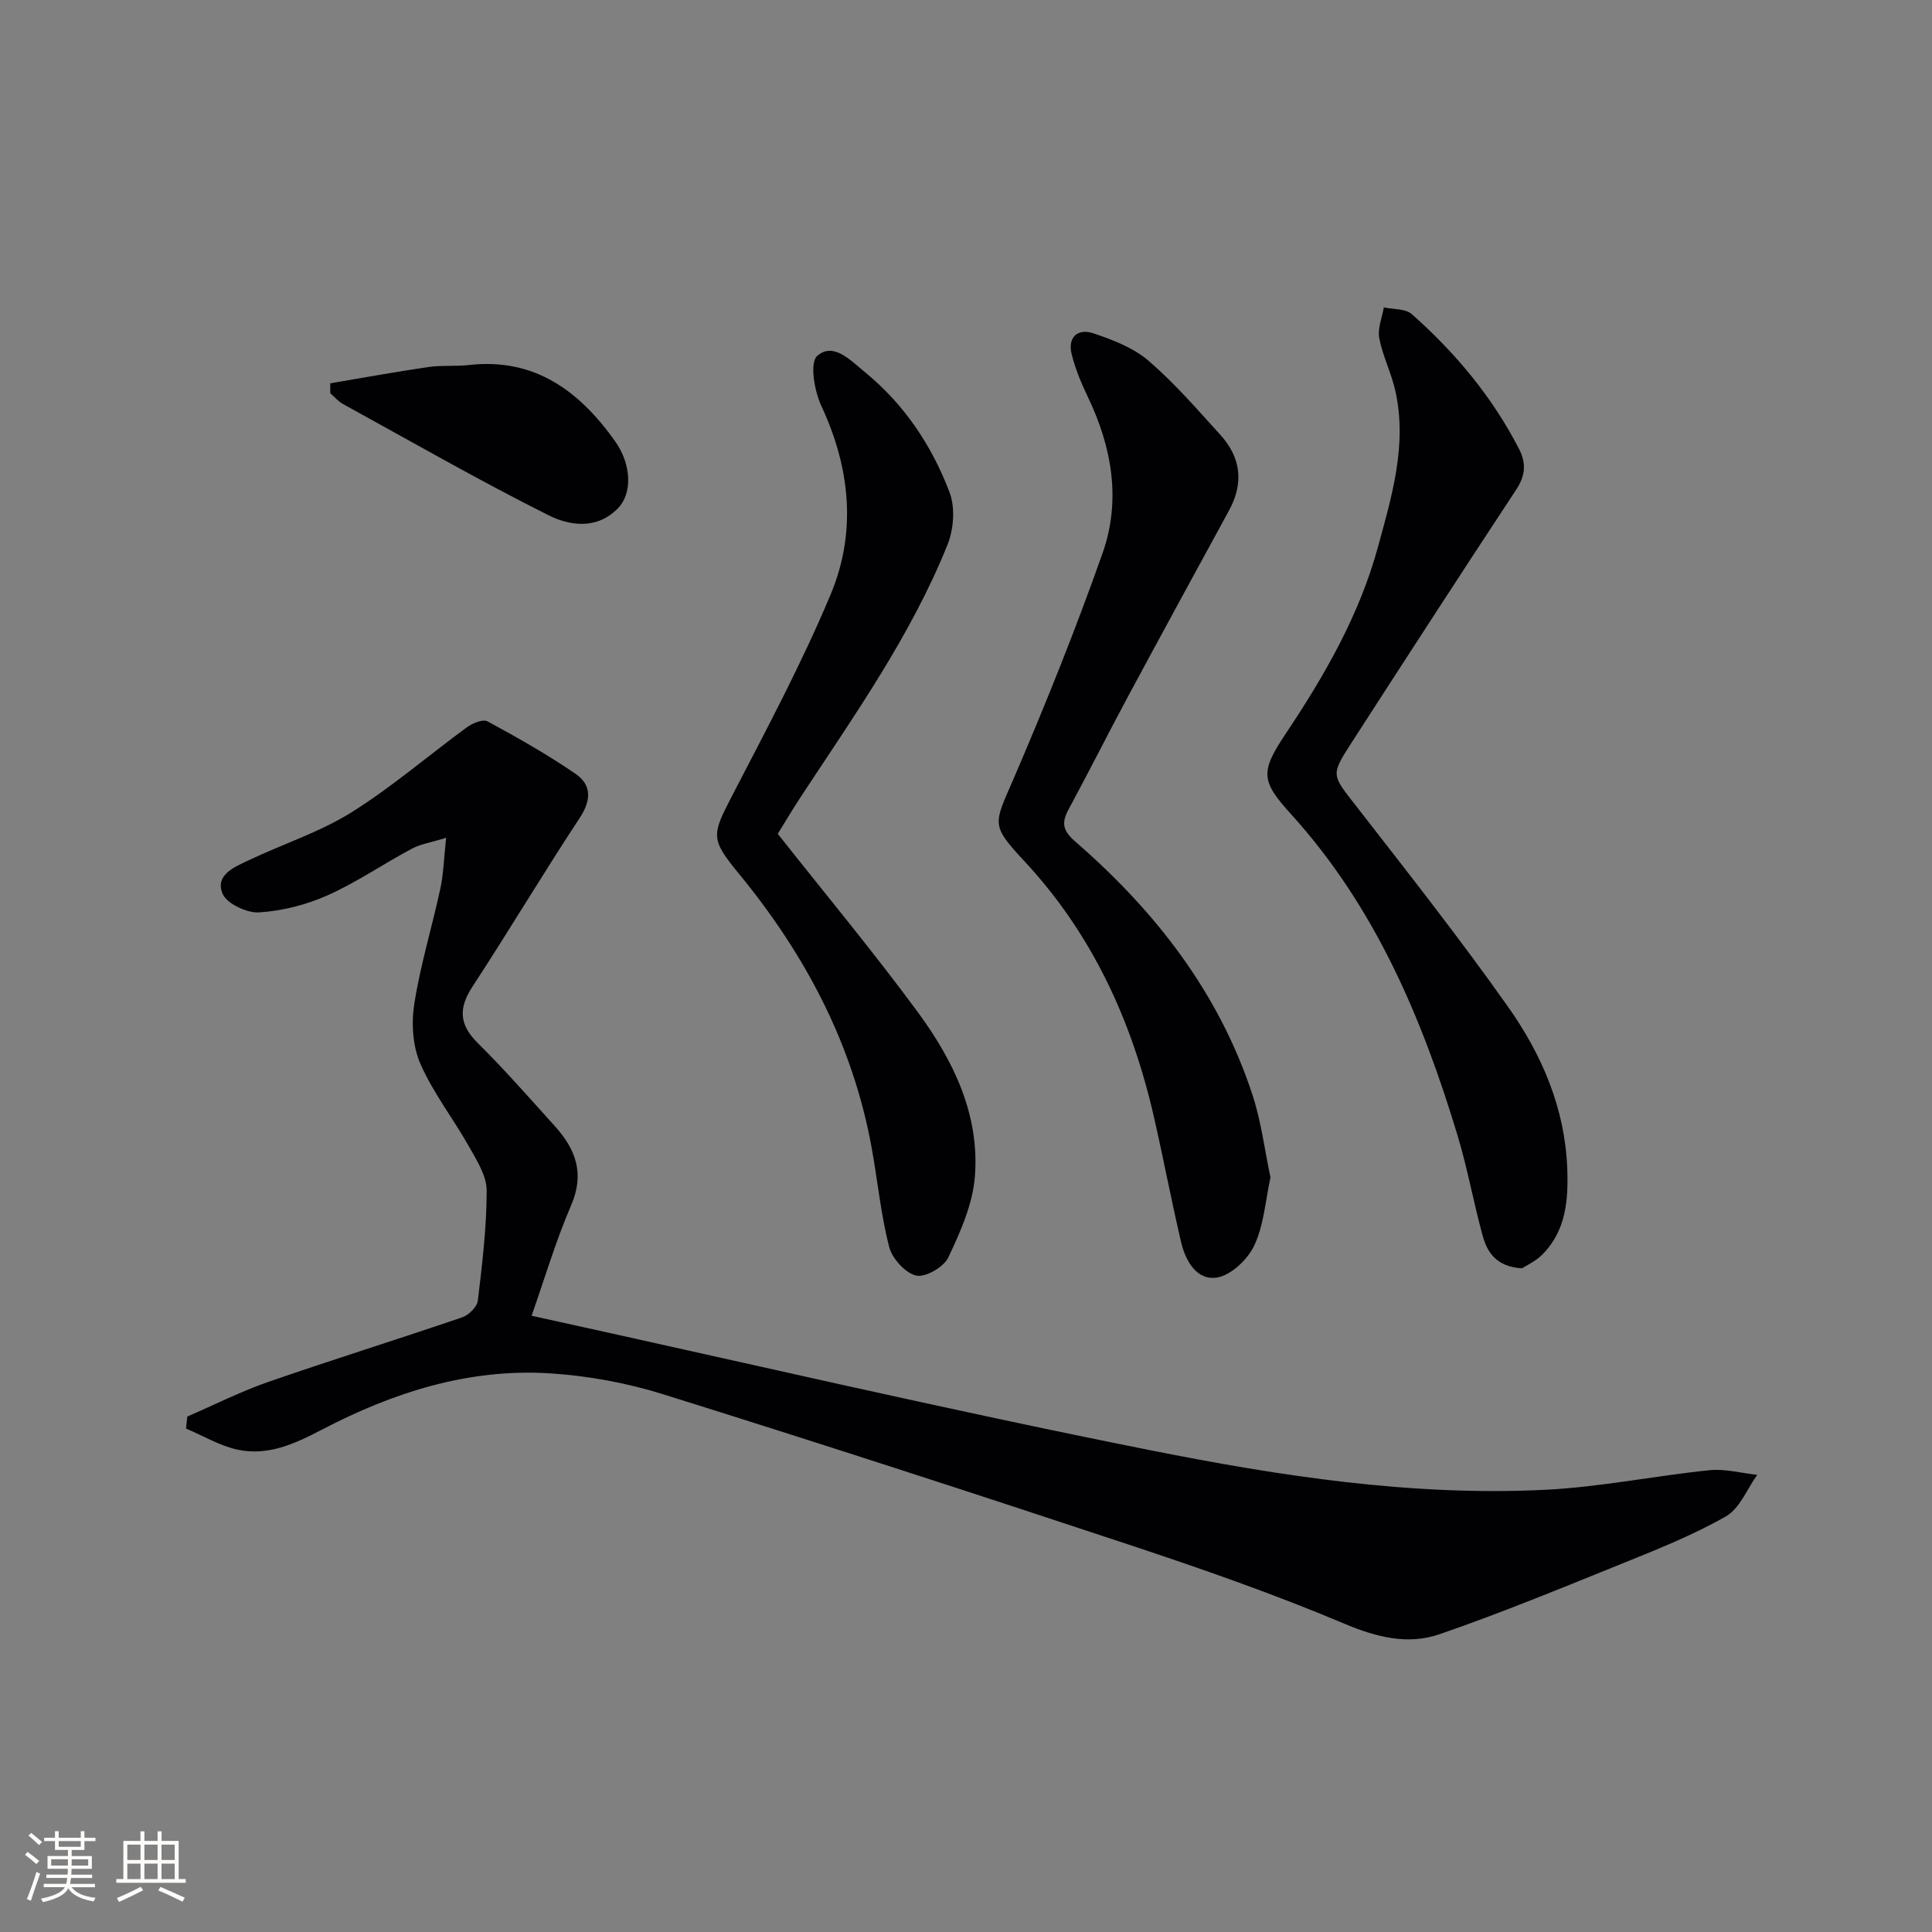 <svg enable-background="new 0 0 400 400" viewBox="0 0 400 400" xmlns="http://www.w3.org/2000/svg"><rect x="0" y="0" width="400" height="400" fill="#808080" stroke="none"/><g fill="#010104"><path d="m38.78 293.28c5.58-2.41 11.04-5.18 16.77-7.17 13.32-4.62 26.79-8.81 40.14-13.37 1.36-.46 3.08-2.16 3.24-3.45.91-7.57 1.83-15.19 1.83-22.8 0-3.04-2.04-6.23-3.64-9.08-3.26-5.79-7.45-11.14-10.09-17.18-1.6-3.66-1.89-8.41-1.25-12.43 1.26-8.01 3.66-15.83 5.38-23.78.66-3.03.73-6.18 1.21-10.56-3.05.94-5.27 1.27-7.13 2.27-5.87 3.13-11.41 6.96-17.45 9.65-4.4 1.96-9.37 3.22-14.16 3.52-2.53.16-6.69-1.81-7.55-3.87-1.63-3.93 2.54-5.56 5.48-6.95 7.04-3.35 14.61-5.78 21.17-9.87 8.39-5.24 15.96-11.8 23.98-17.66 1.15-.84 3.29-1.71 4.23-1.2 6.22 3.38 12.42 6.87 18.24 10.88 3.31 2.27 3.27 5.44.85 9.1-7.59 11.52-14.66 23.39-22.21 34.94-2.93 4.48-2.76 7.87 1.11 11.7 5.56 5.5 10.72 11.4 15.96 17.2 4.29 4.75 6.2 9.78 3.37 16.34-3.2 7.43-5.5 15.23-8.2 22.9 42.88 9.4 85.37 19.34 128.13 27.85 26.86 5.35 54.09 9.54 81.67 8.19 11.39-.56 22.69-2.89 34.06-4.06 3.23-.33 6.6.61 9.9.96-2.12 2.94-3.62 6.96-6.49 8.6-6.75 3.85-14.06 6.77-21.29 9.69-12.58 5.09-25.15 10.27-37.97 14.7-6.55 2.26-13 .67-19.71-2.16-14.66-6.19-29.75-11.44-44.86-16.45-31.97-10.61-64.01-21-96.16-31.05-7.55-2.36-15.57-3.84-23.46-4.34-16.84-1.08-32.49 3.95-47.26 11.67-5.6 2.92-11.21 5.52-17.55 4.1-3.66-.82-7.04-2.86-10.55-4.34.08-.84.17-1.66.26-2.49z"/><path d="m263.04 243.79c-1.06 4.85-1.37 9.84-3.35 14.06-1.36 2.9-4.8 6.18-7.73 6.65-4.21.67-6.52-3.46-7.44-7.38-2-8.56-3.63-17.2-5.59-25.77-4.55-19.96-12.8-38.01-26.96-53.18-6.96-7.47-6.15-7.58-2.1-16.98 6.6-15.35 12.84-30.89 18.4-46.65 3.87-10.97 1.96-21.96-3.07-32.42-1.35-2.81-2.57-5.76-3.32-8.78-.88-3.54 1.27-5.41 4.46-4.34 4.02 1.35 8.3 2.98 11.44 5.68 5.39 4.63 10.09 10.08 14.89 15.36 4.26 4.69 4.88 9.98 1.79 15.64-7 12.84-14.01 25.68-20.94 38.56-4.17 7.76-8.12 15.64-12.31 23.39-1.51 2.79-1.13 4.4 1.44 6.63 16.59 14.4 29.77 31.33 36.68 52.48 1.79 5.46 2.49 11.28 3.71 17.05z"/><path d="m315.1 262.59c-5.22-.31-7.16-3.23-8.12-6.71-1.89-6.87-3.14-13.92-5.19-20.73-7.35-24.36-17.13-47.47-34.56-66.66-6.18-6.81-6.31-8.7-1.04-16.58 8.08-12.09 15.26-24.58 19.11-38.69 2.88-10.56 6.08-21.16 3.59-32.3-.83-3.7-2.62-7.2-3.33-10.91-.38-1.99.59-4.24.95-6.37 1.96.43 4.48.24 5.79 1.4 9.01 7.98 16.66 17.13 22.2 27.91 1.47 2.85 1.38 5.43-.52 8.32-11.52 17.48-22.9 35.05-34.25 52.64-4.29 6.65-3.96 6.53.99 12.9 10.71 13.78 21.53 27.5 31.59 41.76 6.94 9.84 11.69 20.9 12.17 33.28.25 6.54-.21 13.01-5.26 17.99-1.35 1.33-3.19 2.15-4.12 2.75z"/><path d="m161.03 172.64c9.94 12.58 19.84 24.47 28.99 36.91 7.38 10.03 12.87 21.29 11.81 34.15-.47 5.7-3.01 11.4-5.51 16.67-.94 1.98-4.75 4.17-6.65 3.72-2.26-.53-4.96-3.53-5.58-5.94-1.73-6.72-2.38-13.7-3.63-20.55-3.9-21.47-13.78-40.04-27.52-56.76-5.92-7.2-5.57-7.97-1.31-16.19 7.09-13.68 14.37-27.32 20.32-41.51 5.44-12.97 4.1-26.25-1.92-39.15-1.43-3.07-2.42-8.9-.84-10.3 3.36-2.95 6.93.95 9.81 3.3 8.18 6.66 13.92 15.24 17.6 24.96 1.19 3.15.86 7.63-.43 10.83-7.56 18.8-19.25 35.27-30.3 52.08-1.82 2.76-3.49 5.61-4.84 7.78z"/><path d="m68.37 79.36c6.75-1.14 13.48-2.37 20.25-3.36 2.79-.41 5.67-.11 8.48-.43 13.63-1.53 22.85 5.41 30.22 15.74 3.45 4.84 3.63 10.82.63 13.91-4.35 4.49-10.02 3.66-14.44 1.43-14.4-7.22-28.39-15.25-42.51-23.01-.98-.54-1.75-1.47-2.62-2.22 0-.69-.01-1.37-.01-2.06z"/></g><path d="m5.17 384 .55-.58c.85.61 1.65 1.24 2.4 1.87l-.59.64c-.83-.73-1.62-1.38-2.36-1.93m1.22 9.53-.82-.34c.71-1.76 1.37-3.64 1.98-5.63.24.13.5.25.76.36-.6 1.67-1.24 3.54-1.92 5.61m-.5-13.5.57-.54c.56.44 1.31 1.06 2.26 1.87l-.64.64c-.68-.66-1.41-1.32-2.19-1.97m3.25.46h2.24v-1.36h.77v1.36h4.57v-1.36h.76v1.36h2.28v.69h-2.28v1.84h-2.64v1.26h4.18v2.64h-4.21c0 .45-.02.86-.05 1.21h4.32v.69h-4.38c-.04.34-.1.75-.19 1.22h5.15v.69h-4.82c.87 1.19 2.51 1.92 4.93 2.19-.17.31-.3.57-.37.76-2.77-.49-4.52-1.41-5.26-2.76-.56 1.26-2.3 2.23-5.24 2.9-.12-.25-.26-.48-.43-.72 2.73-.55 4.38-1.34 4.96-2.38h-4.38v-.69h4.65c.1-.38.17-.79.21-1.22h-4.32v-.69h4.4c.03-.34.05-.75.05-1.21h-4.2v-2.64h4.23v-1.26h-2.69v-1.84h-2.24zm1.46 4.46v1.29h3.45c.01-.4.02-.57.01-.53v-.32-.45h-3.46zm1.55-2.59h4.57v-1.19h-4.57zm6.11 2.59h-3.42v.77c-.01.19-.01.37-.02.53h3.44z" fill="#fcfbfa"/><path d="m32.63 379.16h.82v1.98h3.54v7.89h1.46v.78h-14.37v-.78h1.46v-7.89h3.54v-1.98h.82v1.98h2.73zm-3.49 11.48.5.73c-1.61.82-3.28 1.63-5 2.41-.13-.27-.28-.55-.44-.82 1.75-.72 3.4-1.49 4.94-2.32m-2.78-5.55h2.73v-3.18h-2.73zm0 3.95h2.73v-3.2h-2.73zm3.54-3.95h2.73v-3.18h-2.73zm0 3.95h2.73v-3.2h-2.73zm7.89 4.68c-1.84-.92-3.51-1.7-5.02-2.32l.45-.73c1.89.8 3.57 1.55 5.04 2.23zm-1.62-11.81h-2.73v3.18h2.73zm-2.73 7.13h2.73v-3.2h-2.73z" fill="#fcfbfa"/></svg>